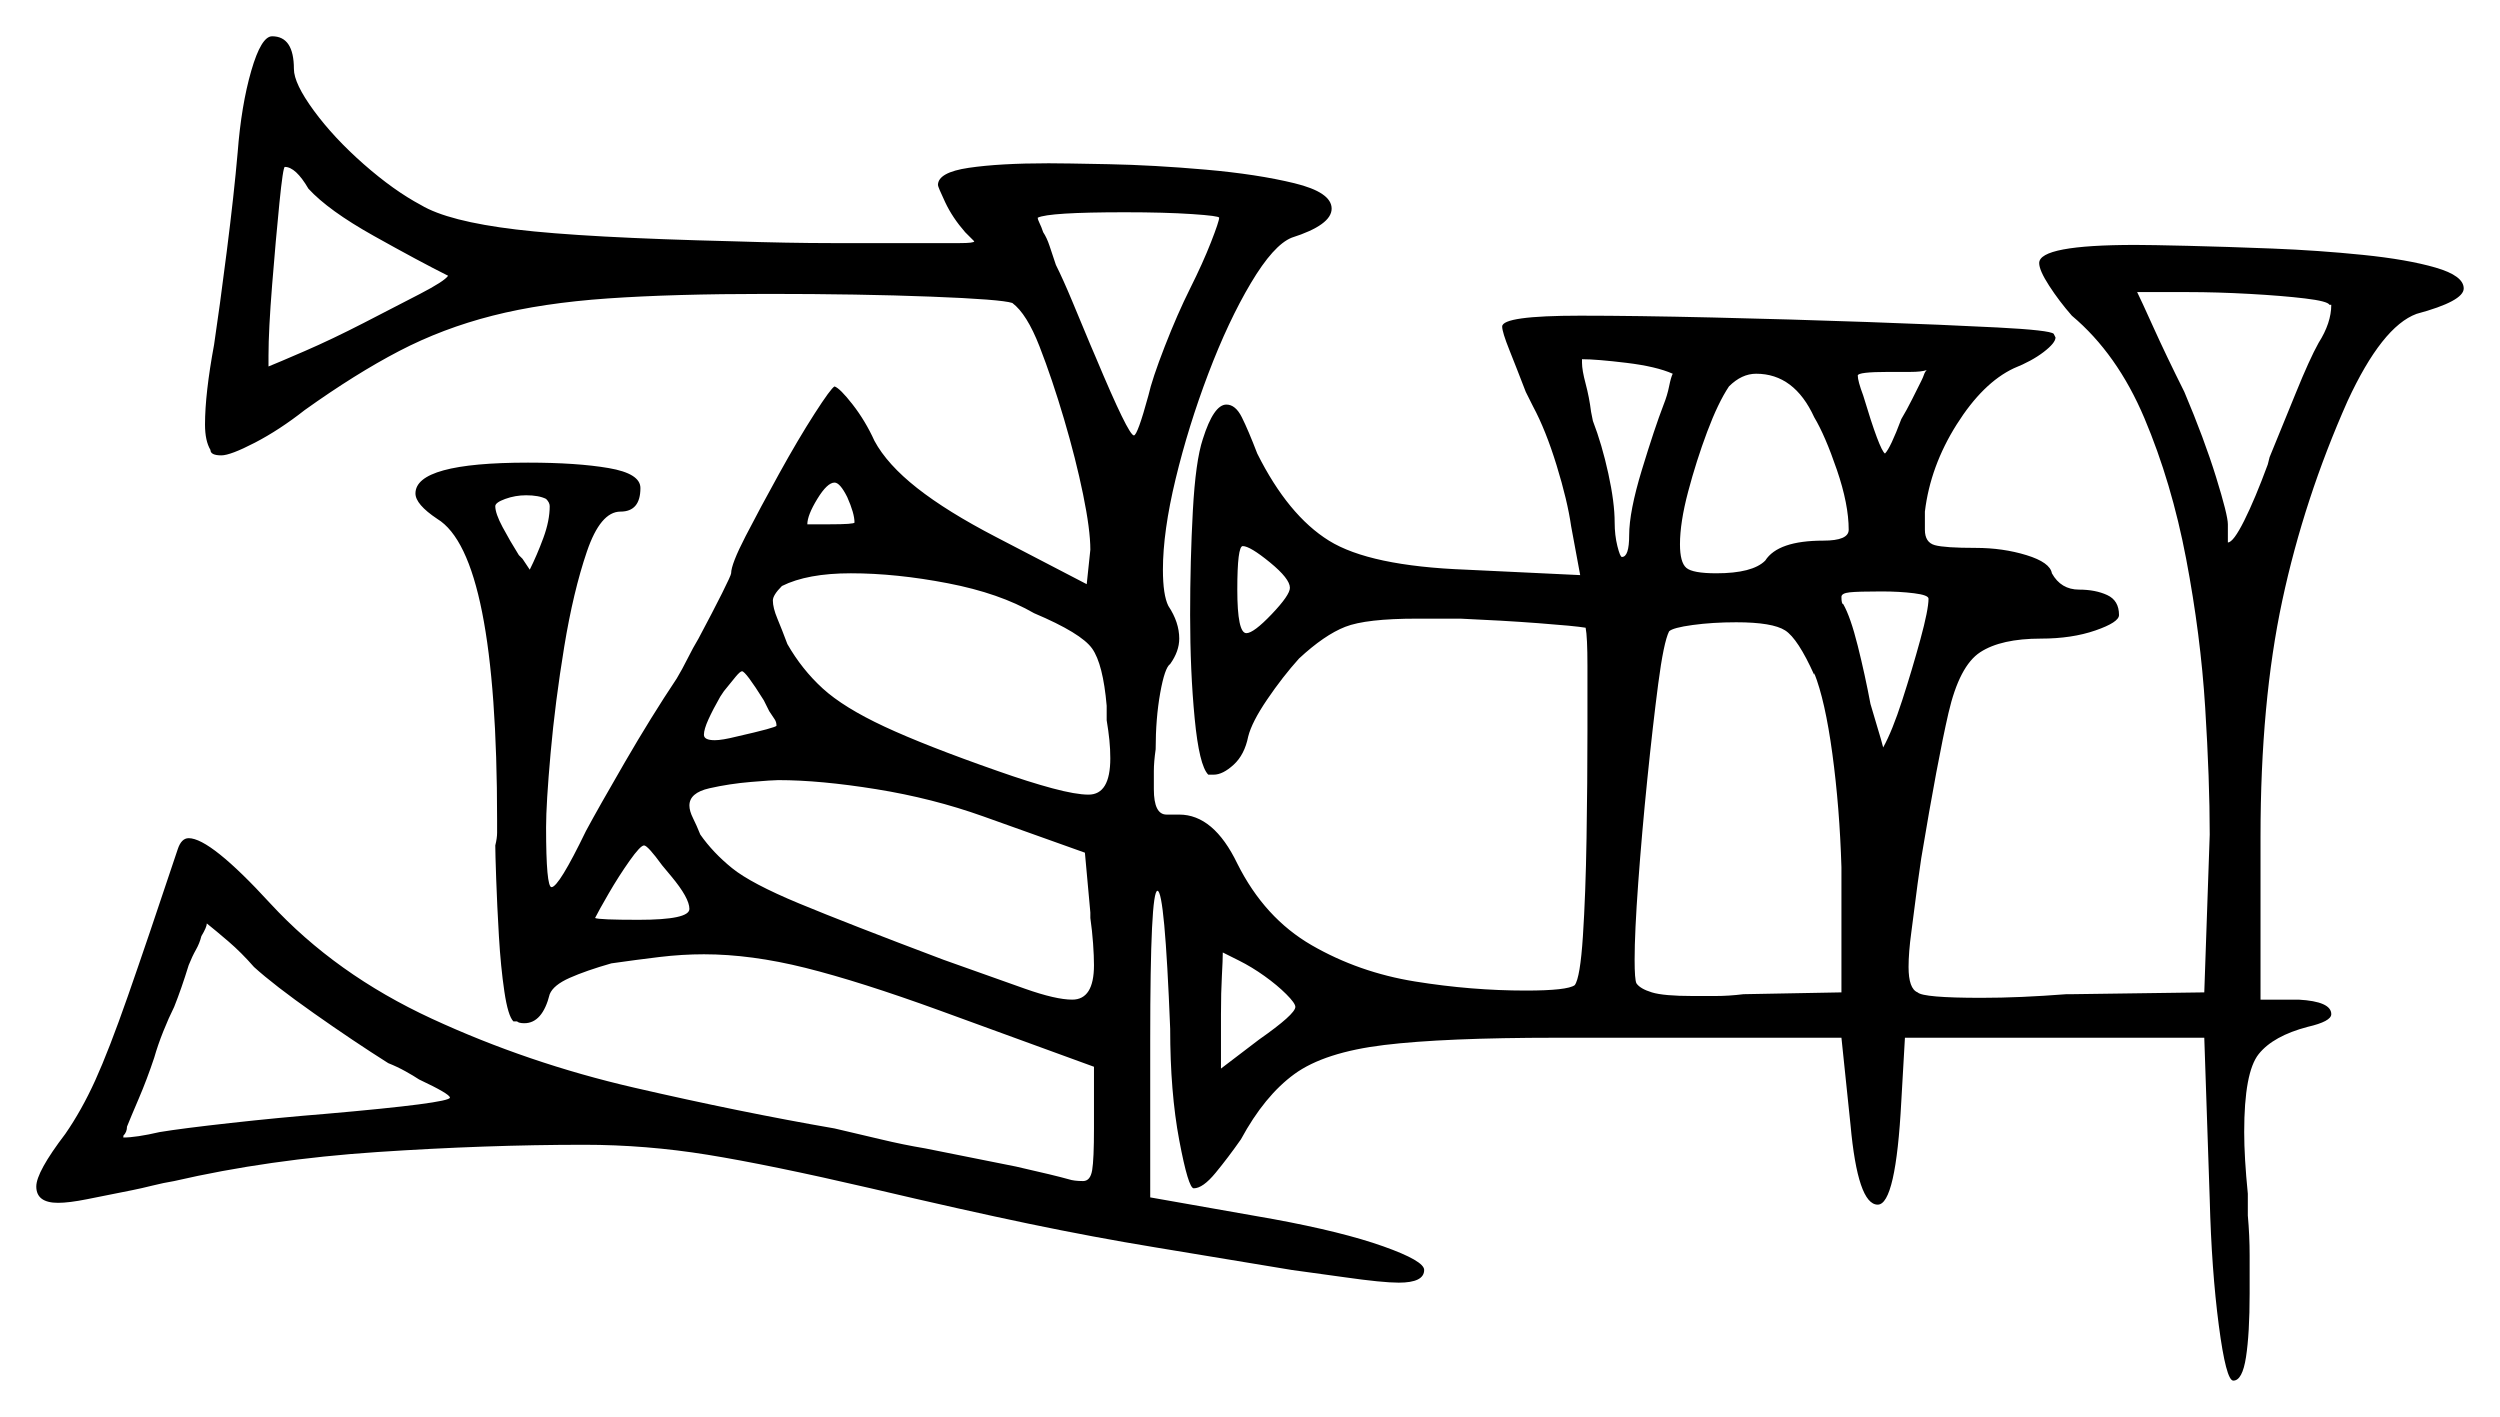 <svg xmlns="http://www.w3.org/2000/svg" width="689.0" height="390.5" viewBox="0 0 689.0 390.5"><path d="M70.0 266.5Q66.5 262.5 63.0 259.5Q59.5 256.5 57.0 254.5Q57.0 255.5 55.5 258.0Q55.0 260.0 54.0 261.75Q53.0 263.5 52.0 266.0Q50.0 272.5 48.0 277.5Q46.5 280.5 45.0 284.25Q43.5 288.0 42.5 291.5Q40.5 297.5 38.25 302.75Q36.0 308.0 35.0 310.5Q35.0 312.0 34.0 313.0V313.5Q37.5 313.5 44.0 312.0Q50.0 311.0 63.5 309.5Q77.0 308.0 89.5 307.0Q124.0 304.0 124.0 302.5Q124.0 301.5 115.5 297.5Q114.0 296.5 111.75 295.25Q109.5 294.0 107.0 293.0Q97.5 287.0 86.5 279.25Q75.5 271.5 70.0 266.5ZM85.0 52.0Q81.5 46.0 78.5 46.0Q78.0 46.0 77.0 56.0Q76.0 66.0 75.0 78.5Q74.0 91.0 74.0 98.0V101.0Q76.5 100.0 84.0 96.75Q91.5 93.5 100.25 89.0Q109.0 84.5 115.75 81.0Q122.5 77.5 123.5 76.0Q115.5 72.0 103.0 65.0Q90.5 58.0 85.0 52.0ZM150.5 137.5Q148.5 136.5 145.0 136.5Q142.0 136.5 139.25 137.5Q136.5 138.5 136.5 139.5Q136.5 141.5 138.5 145.25Q140.5 149.0 143.0 153.0L144.0 154.0Q145.0 155.5 145.5 156.25Q146.0 157.0 146.0 157.0Q148.0 153.0 149.75 148.25Q151.5 143.5 151.5 139.5Q151.5 138.5 150.5 137.5ZM185.0 241.5 182.5 238.5Q178.5 233.0 177.5 233.0Q176.5 233.0 173.5 237.25Q170.5 241.5 167.75 246.25Q165.0 251.0 164.0 253.0Q165.0 253.5 176.0 253.5Q190.0 253.5 190.0 250.5Q190.0 247.5 185.0 241.5ZM150.5 137.5 151.5 138.5Q151.5 138.5 150.5 137.5ZM212.0 196.0 210.5 193.0Q205.5 185.0 204.5 185.0Q204.0 185.0 202.75 186.5Q201.5 188.0 199.5 190.5L198.5 192.0Q196.5 195.5 195.25 198.25Q194.0 201.0 194.0 202.5Q194.0 204.0 197.0 204.0Q199.0 204.0 203.0 203.0Q214.0 200.5 214.0 200.0Q214.0 199.0 213.5 198.25Q213.0 197.5 212.0 196.0ZM299.0 235.0 271.0 225.0Q257.0 220.0 241.5 217.5Q226.0 215.0 214.5 215.0Q213.0 215.0 207.0 215.5Q201.0 216.0 195.5 217.25Q190.0 218.5 190.0 222.0Q190.0 223.5 191.0 225.5Q192.0 227.5 193.0 230.0Q196.5 235.0 201.75 239.25Q207.0 243.5 220.25 249.0Q233.5 254.5 260.0 264.5Q274.0 269.5 282.5 272.5Q291.0 275.5 295.5 275.5Q301.5 275.5 301.5 266.0Q301.5 263.5 301.25 260.0Q301.0 256.5 300.5 253.0V251.5ZM233.5 137.0Q231.5 133.0 230.0 133.0Q228.0 133.0 225.25 137.5Q222.5 142.0 222.5 144.5H228.5Q235.5 144.5 235.5 144.0Q235.5 141.5 233.5 137.0ZM285.0 169.0Q275.5 163.5 261.25 160.75Q247.0 158.0 234.5 158.0Q222.5 158.0 215.5 161.5Q213.0 164.0 213.0 165.5Q213.0 167.5 214.25 170.5Q215.5 173.5 217.0 177.5Q221.0 184.5 226.75 189.75Q232.5 195.0 243.75 200.25Q255.0 205.5 275.0 212.5Q283.5 215.5 290.0 217.25Q296.5 219.0 300.0 219.0Q306.0 219.0 306.0 209.0Q306.0 206.5 305.75 204.0Q305.5 201.5 305.0 198.5V194.5Q304.0 183.0 301.0 178.75Q298.0 174.5 285.0 169.0ZM348.5 269.0Q345.0 266.5 341.5 264.75Q338.0 263.0 337.0 262.5Q337.0 264.5 336.75 269.0Q336.5 273.5 336.5 279.5V294.5L347.0 286.5Q357.0 279.5 357.0 277.5Q357.0 276.5 354.5 274.0Q352.0 271.5 348.5 269.0ZM336.0 60.0Q336.0 59.5 328.5 59.0Q321.0 58.5 310.0 58.5Q289.0 58.5 286.0 60.0Q286.0 60.5 286.5 61.5Q287.0 62.5 287.5 64.0Q288.5 65.5 289.25 67.75Q290.0 70.0 291.0 73.0Q293.0 77.0 295.5 83.0Q298.0 89.0 300.5 95.0L302.0 98.5Q311.0 120.0 312.5 120.0Q313.5 120.0 316.5 109.0Q317.5 104.5 321.0 95.5Q324.5 86.5 328.0 79.5Q331.5 72.5 333.75 66.75Q336.0 61.0 336.0 60.0ZM355.5 162.0Q355.5 159.5 350.0 155.0Q344.5 150.5 342.5 150.5Q341.0 150.5 341.0 162.5Q341.0 174.5 343.5 174.5Q345.5 174.5 350.5 169.25Q355.5 164.0 355.5 162.0ZM461.0 103.0Q456.5 101.0 448.25 100.0Q440.0 99.0 436.0 99.0V100.0Q436.0 102.0 437.0 105.75Q438.0 109.5 438.5 113.5L439.0 116.0Q441.5 122.5 443.25 130.5Q445.0 138.5 445.0 144.0Q445.0 147.5 445.75 150.5Q446.5 153.5 447.0 153.5Q449.0 153.5 449.0 147.5Q449.0 141.0 452.5 129.5Q456.0 118.0 458.5 111.5Q459.5 109.0 460.0 106.5Q460.5 104.0 461.0 103.0ZM500.0 185.5V186.0Q495.5 176.0 492.0 173.75Q488.5 171.5 478.5 171.5Q472.0 171.5 466.5 172.25Q461.0 173.0 460.0 174.0Q458.5 177.0 457.0 188.5Q455.5 200.0 454.0 214.75Q452.5 229.5 451.5 243.25Q450.5 257.0 450.5 264.5Q450.5 270.0 451.0 271.0Q452.0 272.5 455.25 273.5Q458.5 274.5 466.5 274.5Q469.0 274.5 472.75 274.5Q476.5 274.5 480.5 274.0L507.5 273.5V239.0Q507.0 222.5 505.0 207.75Q503.0 193.0 500.0 185.5ZM500.0 115.0Q494.5 103.0 484.0 103.0Q480.0 103.0 476.5 106.5Q473.5 111.0 470.5 119.0Q467.5 127.0 465.25 135.5Q463.0 144.0 463.0 150.0Q463.0 155.0 464.75 156.5Q466.5 158.0 473.0 158.0Q483.0 158.0 486.5 154.5Q490.0 149.0 502.5 149.0Q509.5 149.0 509.5 146.0Q509.5 139.0 506.25 129.5Q503.0 120.0 500.0 115.0ZM531.5 165.0Q531.5 164.0 527.5 163.5Q523.5 163.0 518.5 163.0Q512.0 163.0 509.75 163.25Q507.5 163.5 507.5 164.5Q507.5 166.5 508.0 166.5Q510.0 170.0 512.0 178.0Q514.0 186.0 515.5 194.0Q516.5 197.5 517.5 200.75Q518.5 204.0 519.0 206.0Q521.5 201.5 524.25 193.0Q527.0 184.5 529.25 176.25Q531.5 168.0 531.5 165.0ZM531.0 102.0Q529.5 102.5 526.5 102.5Q523.5 102.5 520.5 102.5Q512.0 102.5 512.0 103.5Q512.0 105.0 513.5 109.0Q518.0 124.0 519.5 125.0Q521.0 123.5 524.0 115.5Q525.5 113.0 527.0 110.0Q528.5 107.0 529.5 105.0Q530.0 104.0 530.25 103.25Q530.5 102.5 531.0 102.0ZM642.5 84.0H642.0Q641.5 83.0 635.25 82.25Q629.0 81.5 620.0 81.0Q611.0 80.5 603.0 80.5H589.0Q590.0 82.5 593.5 90.25Q597.0 98.0 602.0 108.0Q607.5 121.0 610.75 131.5Q614.0 142.0 614.0 144.5V149.5Q615.5 149.5 618.5 143.5Q621.5 137.5 625.0 128.0L625.5 126.0Q629.0 117.5 632.75 108.25Q636.5 99.0 639.0 94.5Q642.5 89.0 642.5 84.0ZM65.5 42.0Q66.5 29.0 69.25 19.5Q72.0 10.0 75.0 10.0Q81.0 10.0 81.0 19.0Q81.0 23.0 86.5 30.5Q92.0 38.0 100.25 45.25Q108.5 52.5 116.0 56.5Q123.5 61.0 142.25 63.25Q161.0 65.5 202.0 66.5Q217.5 67.0 229.25 67.0Q241.0 67.0 249.0 67.0Q260.5 67.0 264.5 67.0Q268.5 67.0 268.5 66.5Q268.5 66.5 266.0 64.0Q262.5 60.0 260.5 55.75Q258.5 51.5 258.5 51.0Q258.5 47.5 267.0 46.25Q275.5 45.0 289.0 45.0Q293.0 45.0 305.5 45.25Q318.0 45.5 332.25 46.75Q346.5 48.0 356.75 50.5Q367.0 53.0 367.0 57.5Q367.0 62.0 356.0 65.5Q351.0 67.5 344.75 78.0Q338.5 88.5 333.0 103.0Q327.5 117.5 324.0 132.0Q320.5 146.5 320.5 157.0Q320.5 164.0 322.0 167.0Q325.0 171.5 325.0 176.0Q325.0 179.5 322.5 183.0Q321.0 184.0 319.75 191.0Q318.5 198.0 318.5 206.5Q318.0 210.0 318.0 212.5Q318.0 215.0 318.0 217.5Q318.0 224.5 321.5 224.5H325.0Q334.5 224.5 341.0 238.0Q348.5 253.0 361.5 260.5Q374.5 268.0 390.0 270.5Q405.5 273.0 420.5 273.0Q432.0 273.0 434.0 271.5Q435.5 269.5 436.25 258.0Q437.0 246.5 437.25 231.0Q437.5 215.5 437.5 201.5Q437.5 191.5 437.5 183.5Q437.5 175.5 437.0 173.0Q434.0 172.5 424.0 171.75Q414.0 171.0 402.5 170.5H390.5Q376.5 170.5 370.75 172.75Q365.0 175.0 358.0 181.5Q353.5 186.5 349.25 192.75Q345.0 199.0 344.0 203.0Q343.0 208.0 340.0 210.75Q337.0 213.5 334.5 213.5H333.0Q330.5 211.0 329.25 198.0Q328.0 185.0 328.0 169.5Q328.0 154.5 328.75 140.75Q329.5 127.0 331.5 121.0Q334.5 111.5 338.0 111.5Q340.5 111.5 342.25 115.0Q344.0 118.5 346.5 125.0Q355.0 142.0 366.25 149.0Q377.5 156.0 404.0 157.0L435.5 158.5L433.0 145.0Q432.0 138.0 429.0 128.25Q426.0 118.5 422.5 112.0L420.5 108.0Q418.0 101.5 416.0 96.5Q414.0 91.5 414.0 90.0Q414.0 87.0 435.5 87.0Q450.5 87.0 472.0 87.5Q493.5 88.0 514.75 88.75Q536.0 89.5 550.5 90.25Q565.0 91.0 566.0 92.0L566.5 93.0Q566.5 94.5 563.25 97.0Q560.0 99.5 555.0 101.5Q546.5 105.5 539.25 117.0Q532.0 128.5 530.5 141.0V146.0Q530.5 149.5 533.25 150.25Q536.0 151.0 544.5 151.0Q552.0 151.0 558.5 153.0Q565.0 155.0 565.5 158.0Q568.0 162.5 573.0 162.5Q577.5 162.5 580.75 164.0Q584.0 165.5 584.0 169.5Q584.0 171.5 577.5 173.75Q571.0 176.0 562.5 176.0Q551.5 176.0 545.75 179.75Q540.0 183.5 537.0 196.5Q534.0 209.5 529.5 236.5L528.5 243.5Q527.5 251.5 526.75 257.0Q526.0 262.5 526.0 266.5Q526.0 272.5 528.5 273.5Q530.0 275.0 546.0 275.0Q551.5 275.0 557.25 274.75Q563.0 274.5 569.5 274.0H571.0L607.5 273.5L609.0 230.0Q609.0 215.0 607.75 195.0Q606.5 175.0 602.5 154.0Q598.5 133.0 591.0 115.25Q583.5 97.5 571.0 87.0Q567.5 83.0 564.75 78.75Q562.0 74.5 562.0 72.5Q562.0 67.5 588.5 67.5Q592.5 67.5 603.0 67.75Q613.5 68.0 626.25 68.5Q639.0 69.0 651.25 70.25Q663.5 71.5 671.25 73.75Q679.0 76.0 679.0 79.5Q679.0 83.0 666.0 86.5Q656.5 90.0 647.0 110.5Q635.0 137.5 629.0 165.5Q623.0 193.5 623.0 230.5V275.5H633.5Q642.5 276.0 642.5 279.5Q642.5 281.5 636.0 283.0Q626.5 285.5 622.5 290.5Q618.5 295.5 618.5 312.0Q618.5 315.5 618.75 319.75Q619.0 324.0 619.5 329.0V335.0Q620.0 340.5 620.0 346.0Q620.0 351.5 620.0 356.5Q620.0 367.5 619.0 374.0Q618.0 380.5 615.5 380.5Q613.5 380.5 611.5 365.25Q609.5 350.0 609.0 330.5L607.5 286.0H525.0L524.0 303.5Q522.5 332.0 517.5 332.0Q512.0 332.0 510.0 310.0L507.5 286.0H429.0Q398.0 286.0 381.5 288.0Q365.0 290.0 356.75 296.0Q348.5 302.0 342.0 314.0Q338.5 319.0 335.0 323.25Q331.5 327.5 329.0 327.5Q327.5 327.5 325.0 314.25Q322.5 301.0 322.5 283.5Q321.0 245.5 319.0 245.5Q317.0 245.5 317.0 286.5V330.0L351.0 336.0Q370.0 339.5 381.25 343.5Q392.5 347.5 392.5 350.0Q392.5 353.5 385.5 353.5Q381.0 353.5 370.5 352.0L356.0 350.0Q335.0 346.5 318.25 343.75Q301.5 341.0 283.5 337.25Q265.5 333.5 240.0 327.5Q212.0 321.0 195.0 318.25Q178.0 315.5 161.0 315.5Q134.0 315.5 104.0 317.5Q74.0 319.5 48.0 325.5Q45.0 326.0 42.0 326.75Q39.0 327.5 36.5 328.0Q29.0 329.5 24.0 330.5Q19.0 331.5 16.0 331.5Q10.0 331.5 10.0 327.0Q10.0 323.0 18.0 312.5Q22.5 306.0 26.25 297.75Q30.0 289.5 35.25 274.5Q40.5 259.5 49.0 234.0Q50.0 231.0 52.0 231.0Q58.0 231.0 74.5 249.0Q92.5 268.5 119.0 280.75Q145.5 293.0 174.75 299.75Q204.0 306.5 230.0 311.0Q236.5 312.5 242.75 314.0Q249.0 315.5 255.0 316.5Q262.5 318.0 268.75 319.25Q275.0 320.5 280.0 321.5Q291.0 324.0 294.5 325.0Q296.0 325.5 298.5 325.5Q300.5 325.5 301.0 322.5Q301.5 319.5 301.5 311.0V294.0L259.0 278.5Q237.0 270.5 222.0 266.75Q207.0 263.0 194.0 263.0Q188.0 263.0 181.75 263.75Q175.5 264.5 168.5 265.5Q161.5 267.5 157.0 269.5Q152.5 271.5 151.5 274.0Q149.5 282.0 144.5 282.0Q143.0 282.0 142.5 281.5H141.5Q140.0 280.0 139.0 273.25Q138.0 266.5 137.5 258.0Q137.0 249.5 136.75 242.25Q136.5 235.0 136.5 233.0Q137.0 231.0 137.0 229.5Q137.0 228.0 137.0 226.0Q137.0 153.0 120.5 143.0Q114.5 139.0 114.5 136.0Q114.5 127.5 145.5 127.5Q159.0 127.5 167.75 129.0Q176.5 130.5 176.5 134.5Q176.5 141.0 171.0 141.0Q165.5 141.0 161.75 152.0Q158.0 163.0 155.5 178.25Q153.0 193.5 151.75 207.5Q150.5 221.5 150.5 228.0Q150.5 244.5 152.0 244.5Q154.0 244.5 161.5 229.0Q165.0 222.5 172.25 210.0Q179.5 197.5 186.5 187.0Q188.0 184.5 189.5 181.5Q191.0 178.5 192.5 176.0Q196.5 168.5 199.0 163.5Q201.5 158.5 201.5 158.0Q201.5 155.5 205.5 147.75Q209.5 140.0 214.75 130.5Q220.0 121.0 224.5 114.0Q229.0 107.0 230.0 106.5Q231.5 107.0 235.0 111.5Q238.5 116.0 241.0 121.5Q244.5 128.0 252.75 134.5Q261.0 141.0 274.5 148.0L299.5 161.0L300.5 151.5Q300.5 146.0 298.5 136.25Q296.5 126.5 293.25 115.5Q290.0 104.5 286.5 95.5Q283.0 86.5 279.0 83.5Q276.0 82.5 256.5 81.75Q237.0 81.0 211.5 81.0Q185.5 81.0 167.5 82.25Q149.5 83.5 135.75 87.0Q122.0 90.5 110.0 96.75Q98.0 103.0 84.0 113.0Q77.0 118.5 70.25 122.0Q63.5 125.5 61.0 125.5Q58.0 125.5 58.0 124.0Q56.5 121.5 56.5 117.0Q56.5 108.5 59.0 95.0Q60.5 85.0 62.5 69.25Q64.5 53.5 65.5 42.0Z" fill="black" /></svg>